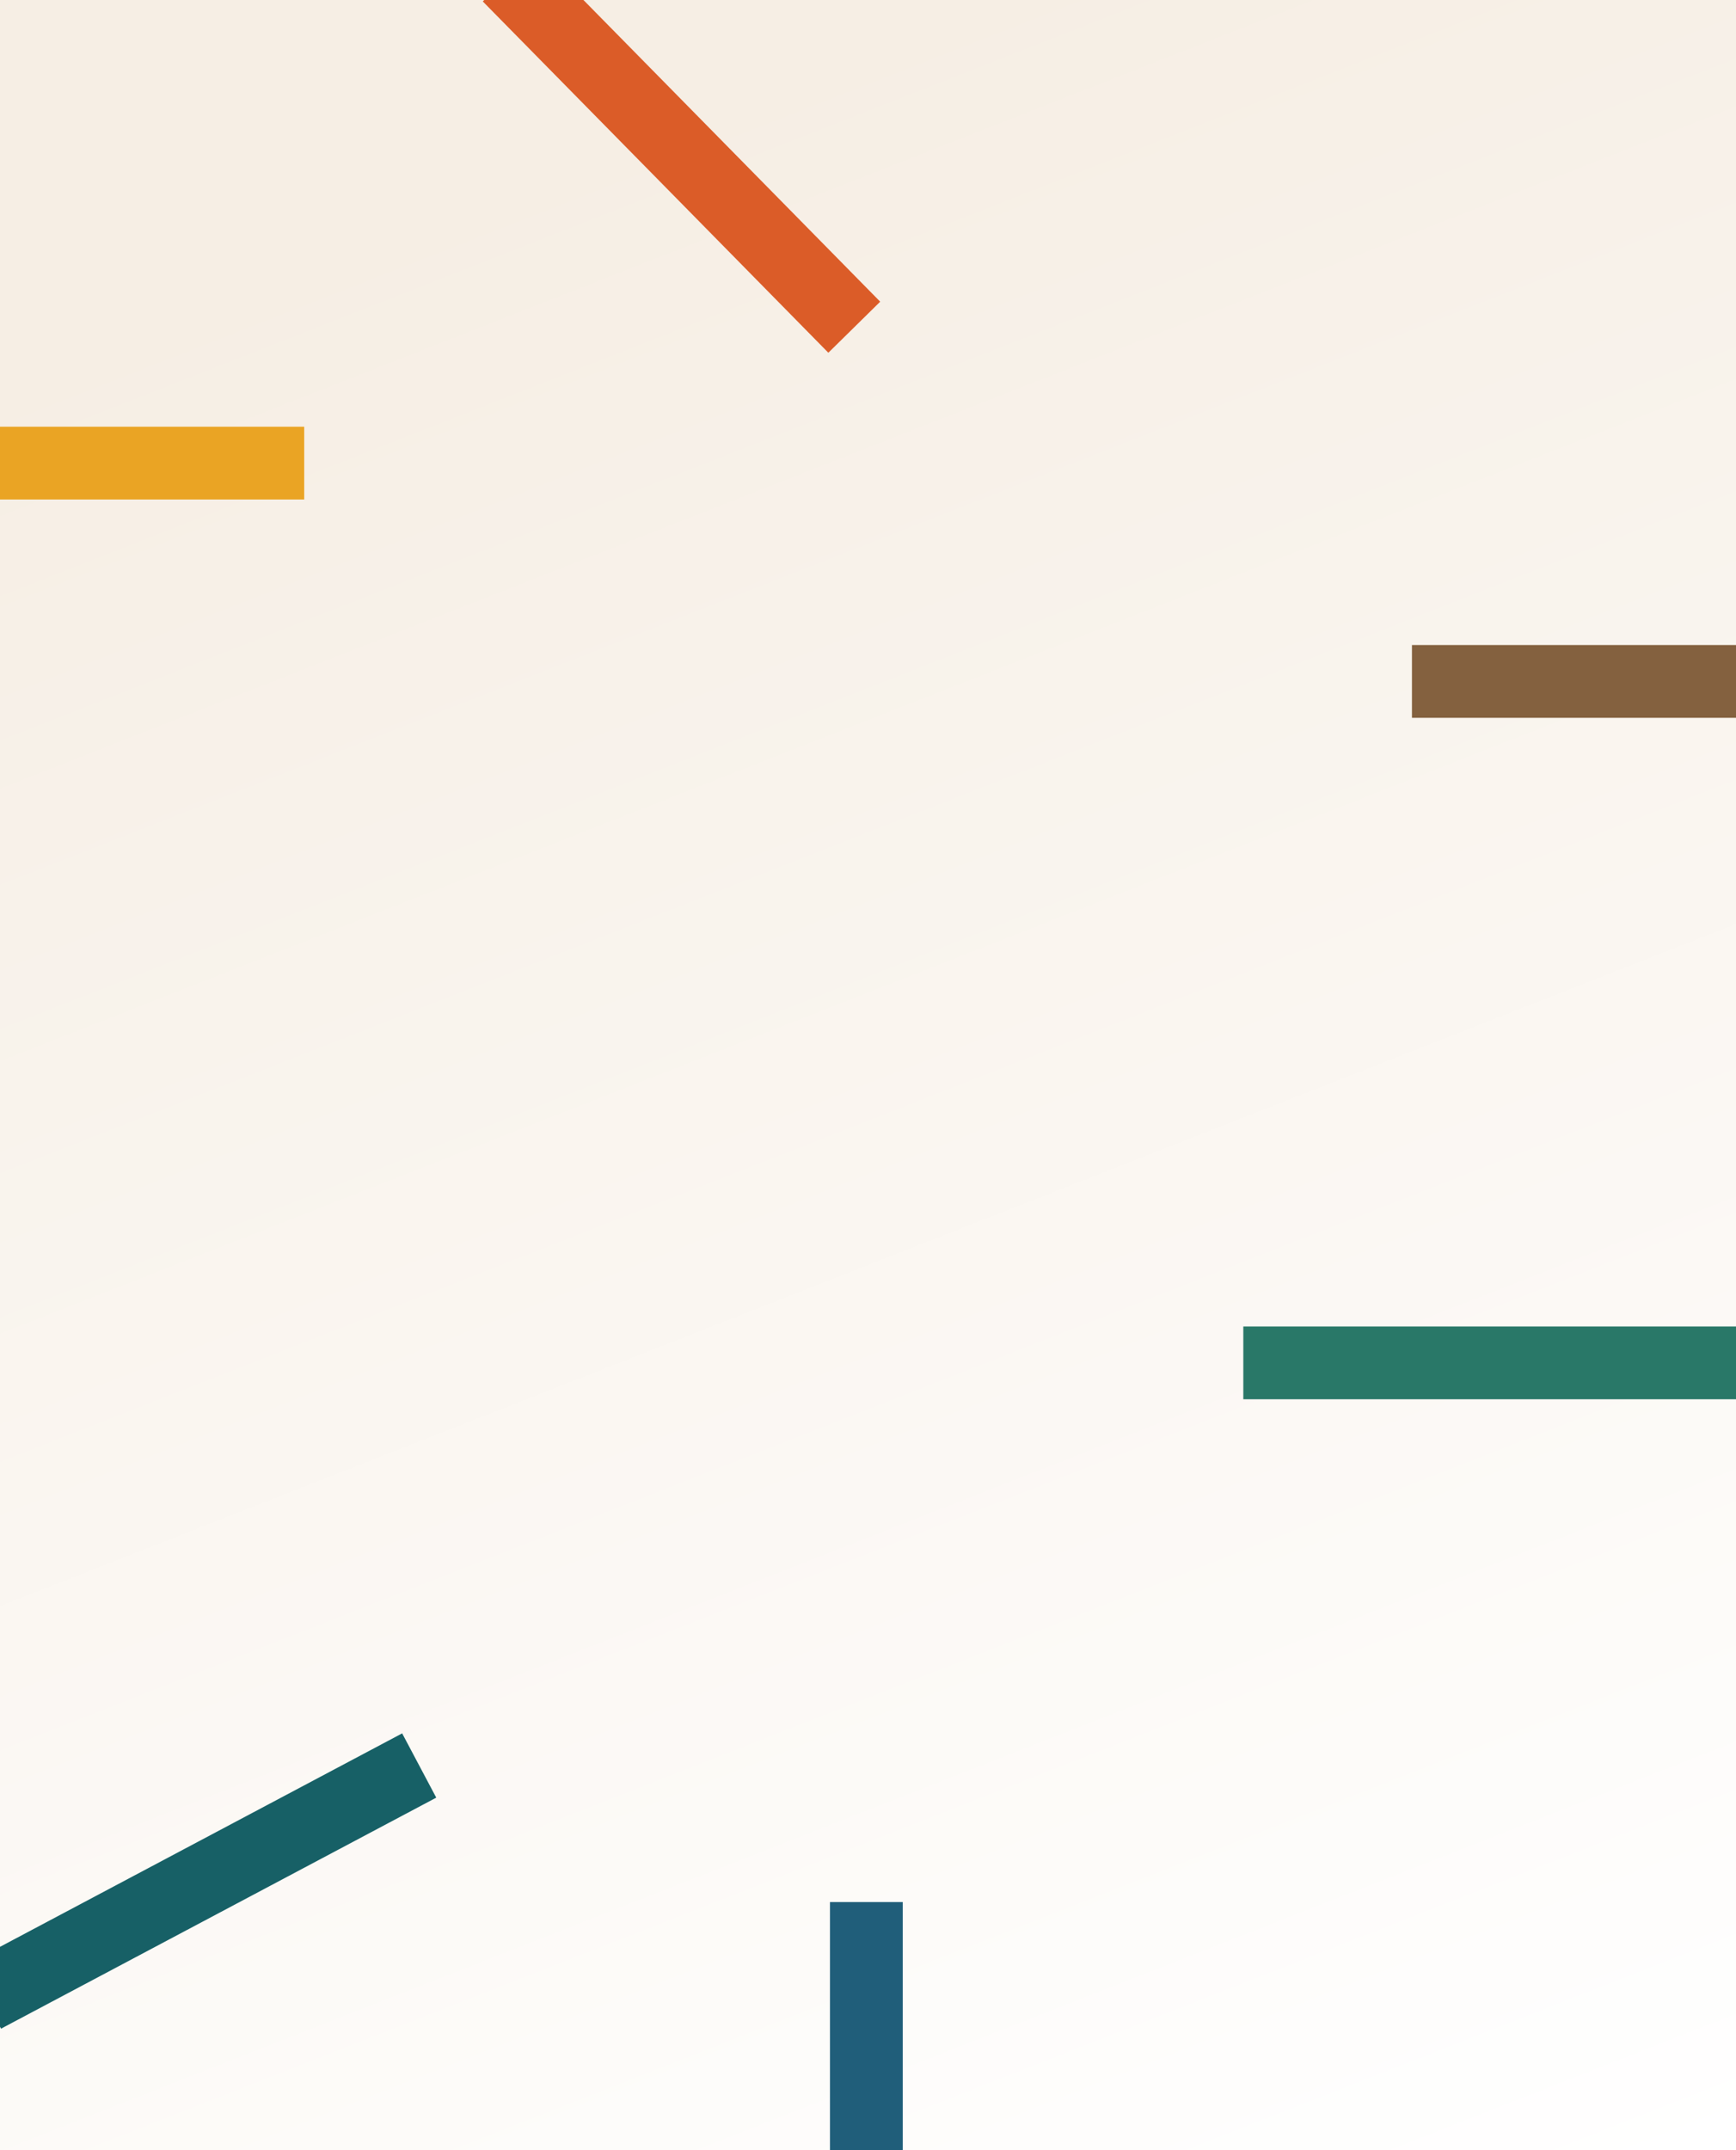 <svg width="525" height="650" viewBox="0 0 525 650" fill="none" xmlns="http://www.w3.org/2000/svg">
<rect x="0" y="0" width="525" height="650" fill="#333333" stroke="none"/>
<g clip-path="url(#clip0_1470_2184)">
<rect width="650" height="525" transform="matrix(0 1 -1 0 525 0)" fill="url(#paint0_linear_1470_2184)"/>
<rect x="161.681" y="-15" width="149" height="22" transform="rotate(45.461 161.681 -15)" fill="#DB5C28"/>
<rect x="-57" y="129" width="149" height="22" fill="#EAA424"/>
<rect x="427" y="195" width="149" height="22" fill="#84613F"/>
<rect x="-10" y="593.837" width="149" height="22" transform="rotate(-27.95 -10 593.837)" fill="#176066"/>
<rect x="376" y="401" width="149" height="22" fill="#297868"/>
<rect x="273" y="575" width="149" height="22" transform="rotate(90 273 575)" fill="#205E7A"/>
</g>
<defs>
<linearGradient id="paint0_linear_1470_2184" x1="60.218" y1="385.94" x2="702.496" y2="133.636" gradientUnits="userSpaceOnUse">
<stop stop-color="#F6EEE4"/>
<stop offset="1" stop-color="white"/>
</linearGradient>
<clipPath id="clip0_1470_2184">
<rect width="650" height="525" fill="white" transform="matrix(0 1 -1 0 525 0)"/>
</clipPath>
</defs>
</svg>
